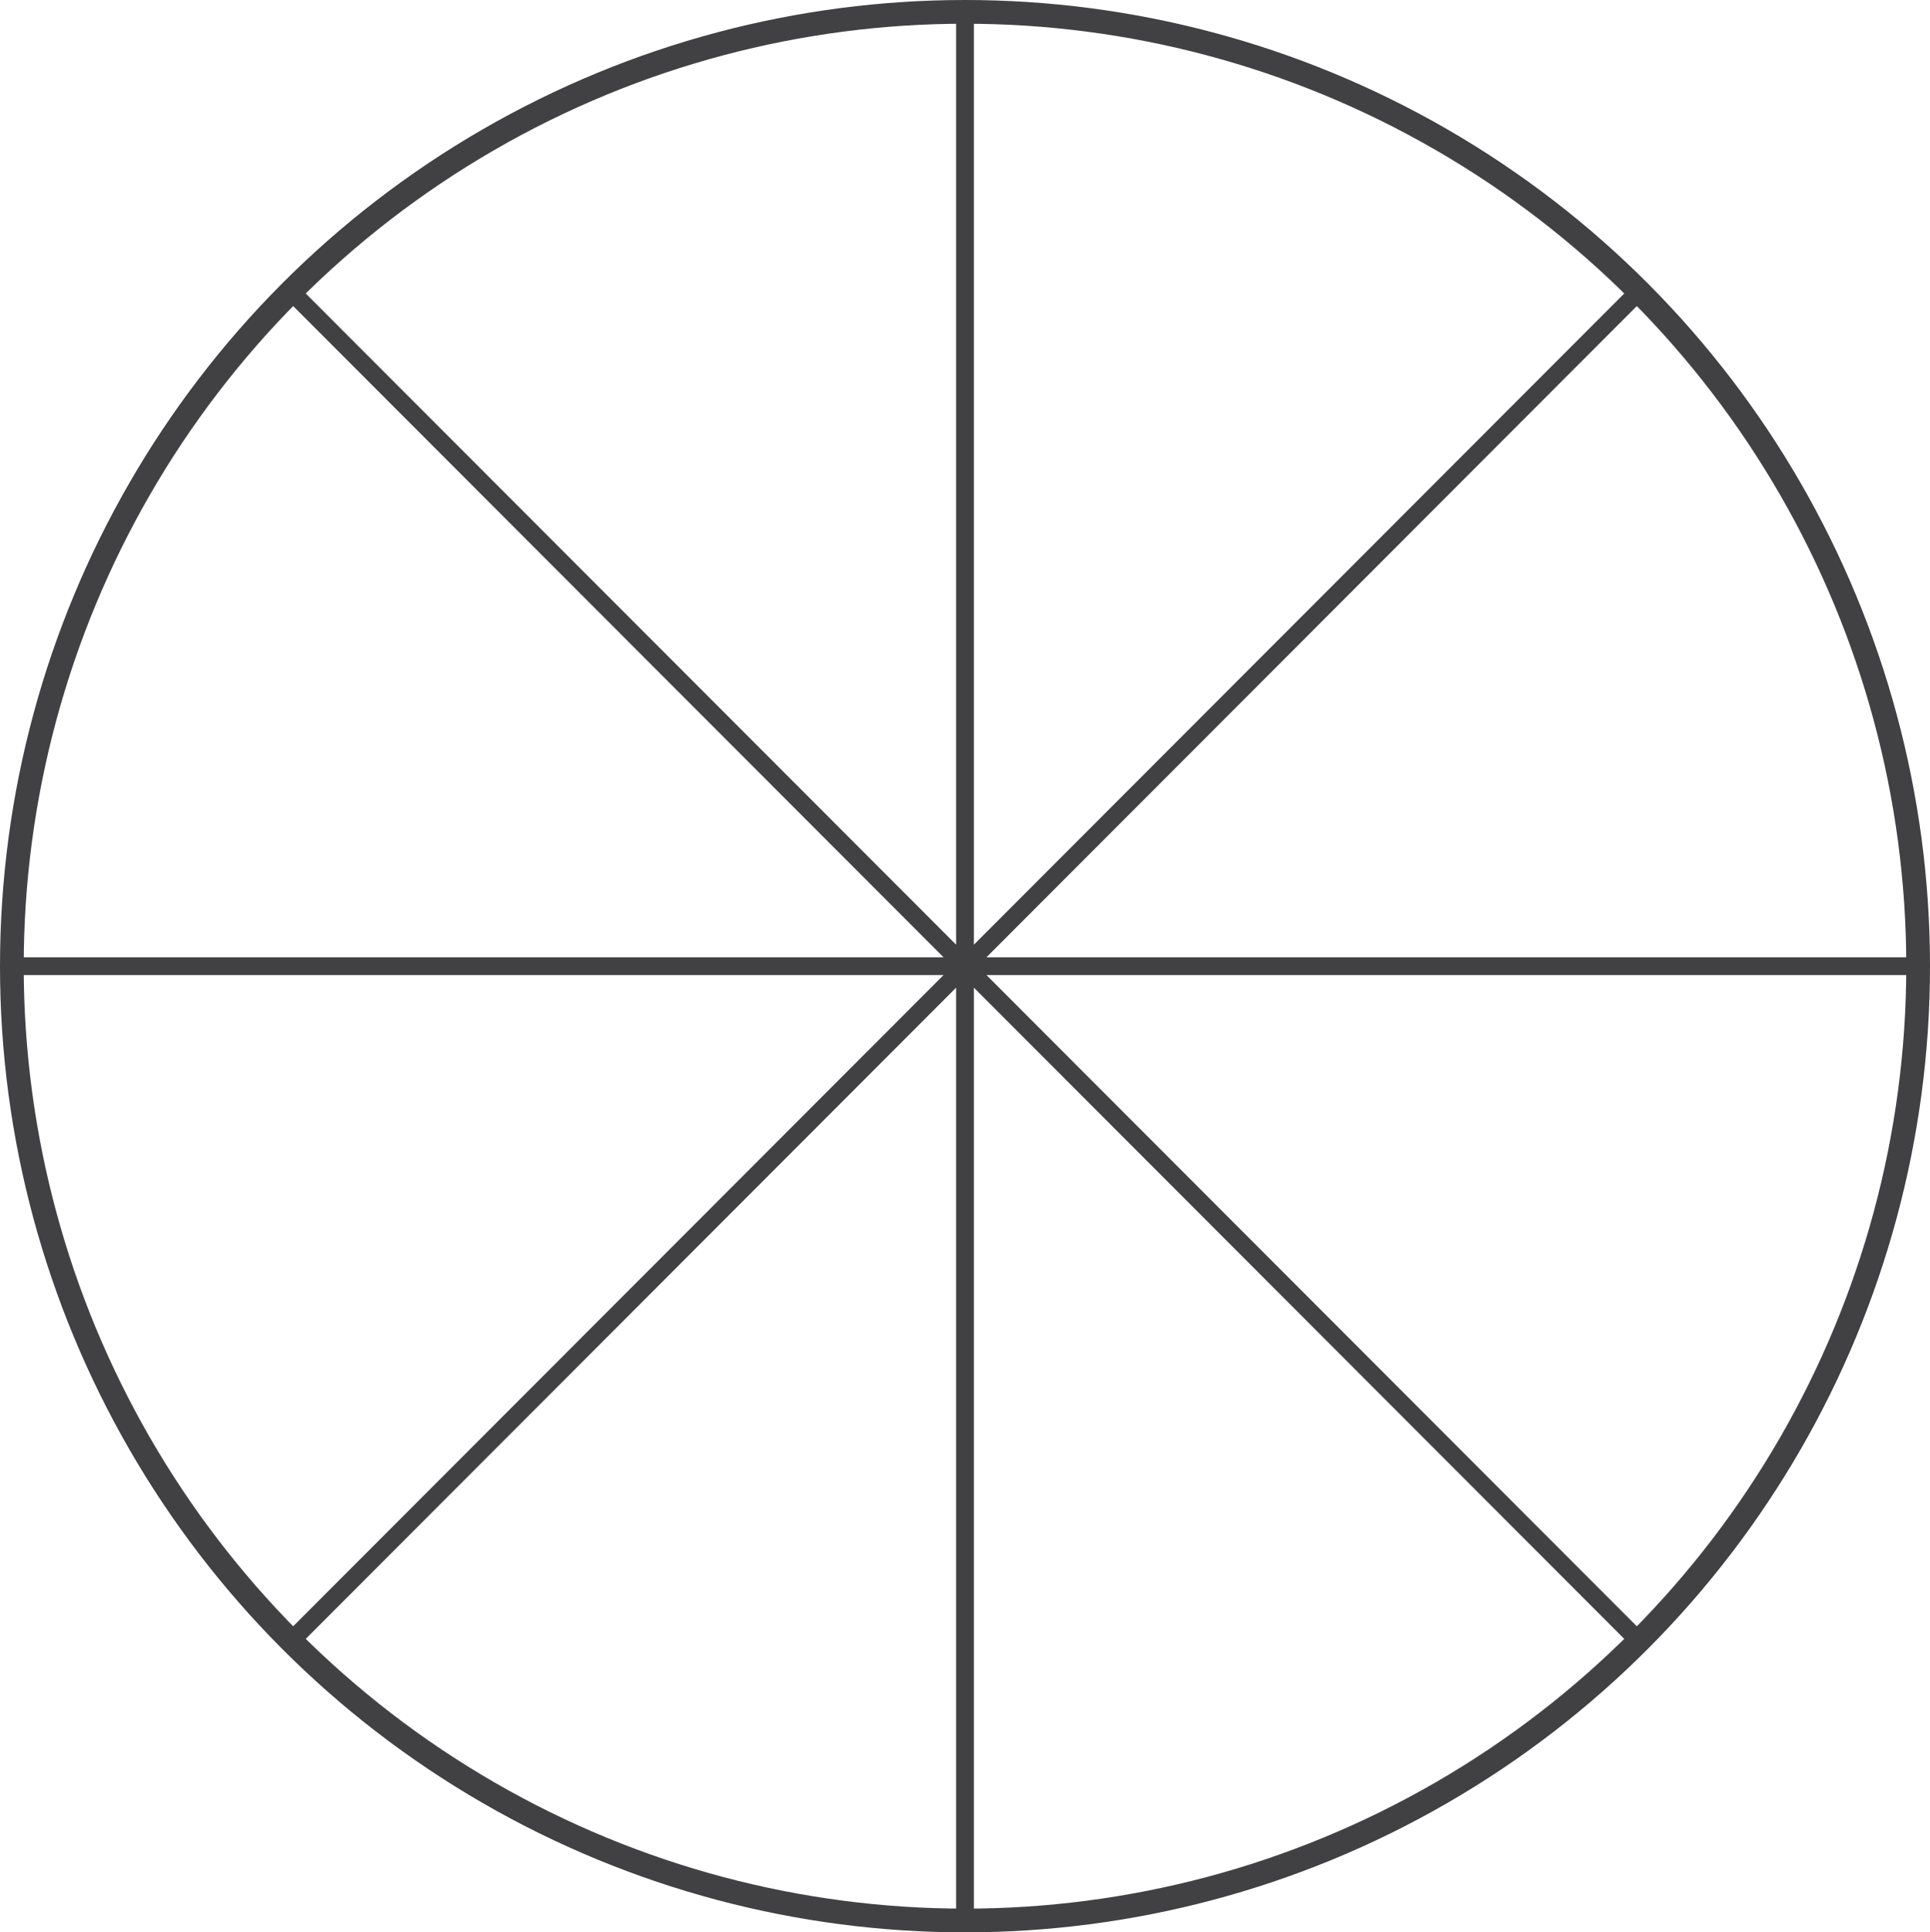 <svg xmlns="http://www.w3.org/2000/svg" viewBox="0 0 81.36 81.44"><defs><style>.cls-1,.cls-2{fill:none;stroke:#414042;stroke-miterlimit:10;}.cls-2{stroke-width:0.75px;}</style></defs><g id="Layer_2" data-name="Layer 2"><g id="Layer_3" data-name="Layer 3"><ellipse class="cls-1" cx="40.68" cy="40.72" rx="40.18" ry="40.22"/><path class="cls-2" d="M69.09,69.16,12.27,12.28m56.82,0L12.27,69.16M80.86,40.72H.5M40.68.5V80.94"/></g></g></svg>